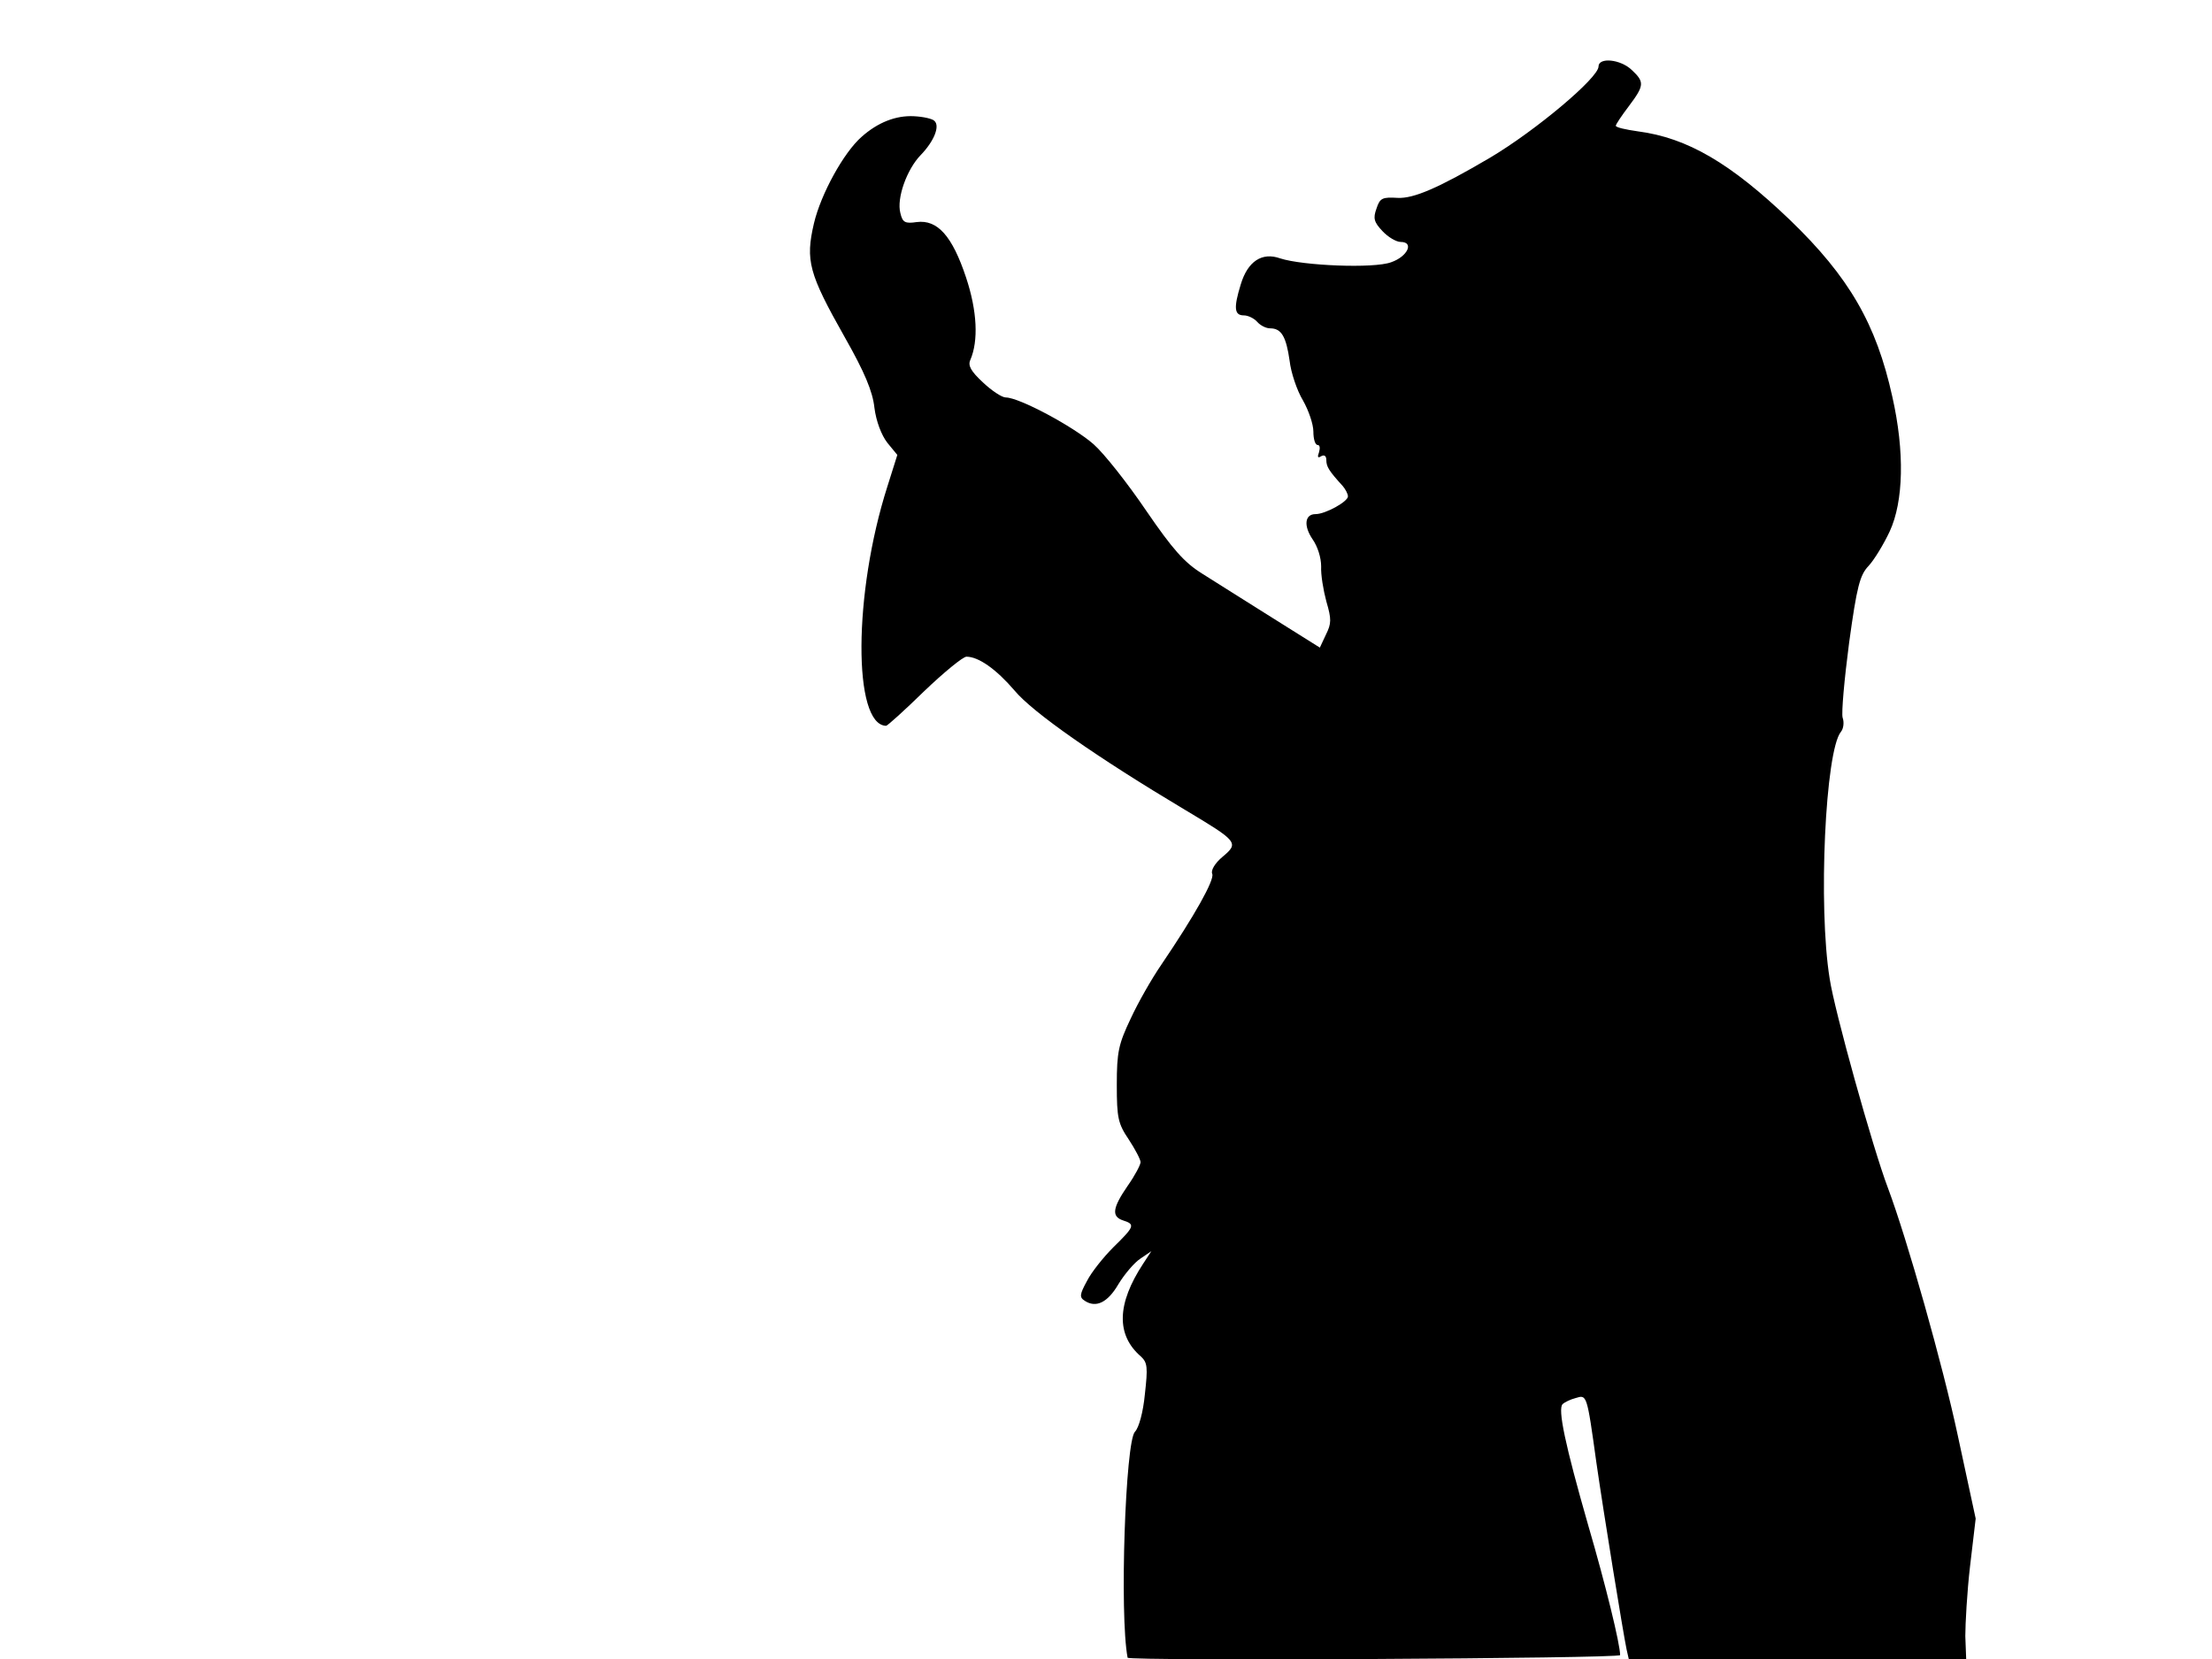 <svg xmlns="http://www.w3.org/2000/svg" width="682.667" height="512" version="1.0" viewBox="0 0 512 384"><path d="M370 15.4c0 2.6-14.5 14.8-25.1 21.1-11.9 7-17.7 9.5-21.4 9.3-3.5-.2-4.1 0-4.9 2.5-.8 2.2-.6 3.1 1.4 5.2 1.3 1.4 3.2 2.5 4.2 2.5 3.2 0 1.6 3.4-2.2 4.7-4 1.5-20.5.8-25.7-.9-4.2-1.5-7.5.7-9.1 6-1.7 5.5-1.5 7.2.7 7.2 1 0 2.4.7 3.1 1.5s2 1.5 3 1.5c2.6 0 3.7 1.9 4.5 7.5.3 2.7 1.7 6.9 3.1 9.2 1.3 2.3 2.4 5.5 2.4 7.2s.4 3.1 1 3.1c.5 0 .6.7.3 1.7-.4 1.1-.3 1.4.5.9.7-.4 1.2-.1 1.2.9 0 1.5.6 2.5 3.8 6 .6.7 1.2 1.8 1.2 2.4 0 1.2-5.2 4.1-7.5 4.1-2.5 0-2.8 2.7-.7 5.8 1.2 1.7 2 4.3 2 6.3-.1 1.9.5 5.5 1.2 8.1 1.2 4.1 1.2 5.1-.1 7.7l-1.4 3-11-6.9c-6-3.8-13.4-8.4-16.2-10.2-4.2-2.6-6.9-5.7-13-14.6-4.2-6.2-9.7-13.2-12.2-15.4-4.7-4.1-17.2-10.8-20.3-10.8-.9 0-3.3-1.6-5.3-3.5-2.8-2.6-3.5-3.9-2.9-5.2 1.9-4.4 1.6-11.3-1-19.1-3.2-9.6-6.6-13.4-11.4-12.8-2.7.4-3.3.1-3.8-2.1-.9-3.4 1.5-10.1 4.7-13.4 3.1-3.2 4.5-6.7 3.2-7.9-.4-.5-2.6-1-4.8-1.1-4.1-.2-8.3 1.4-12.1 4.8-4.1 3.6-9.4 13.2-11 20-2 8.6-1.2 11.6 7.1 26.3 4.6 8.1 6.5 12.6 6.9 16.4.4 3.1 1.6 6.3 3 8.1l2.3 2.8-2.3 7.3c-7.9 24.7-8 55.2-.3 55.4.3 0 4.3-3.6 8.8-8 4.6-4.4 9-8 9.8-8 2.8 0 6.9 2.9 11.1 7.8 4.2 5.1 19.3 15.6 39.4 27.6 12.4 7.4 12.6 7.7 8.8 10.9-1.8 1.5-2.8 3.2-2.4 4 .5 1.4-4 9.5-11.8 21-2.2 3.2-5.4 8.8-7.1 12.5-2.8 5.9-3.2 7.7-3.2 15.3 0 7.7.3 9 2.8 12.7 1.5 2.3 2.7 4.6 2.7 5.2s-1.3 3.1-3 5.5c-3.5 5.1-3.8 7.1-1 8s2.6 1.4-2.3 6.2c-2.3 2.3-5.1 5.8-6.1 7.8-1.7 3.1-1.8 3.8-.5 4.6 2.6 1.7 5.3.4 7.8-3.9 1.4-2.3 3.7-5 5.1-5.9l2.5-1.7-1.9 2.9c-6.1 9.3-6.3 16.5-.5 21.5 1.5 1.4 1.6 2.5.9 8.7-.4 4.2-1.4 7.8-2.3 8.7-2.2 2.2-3.6 42.3-1.7 52.3.1.8 114 .2 114-.6 0-2.5-3.3-16.1-7.4-30.1-5.3-18.5-7.1-26.9-5.9-28 .4-.4 1.8-1.1 3-1.4 2.6-.8 2.6-1 4.8 14.9 1.7 11.8 6.2 39.5 7 43.3l.5 2.2h78.1l-.2-5.3c0-2.8.4-10.2 1.1-16.2l1.3-11-4.2-19.5c-3.4-15.9-11.6-45-16.1-57-3.5-9.2-12.4-41.1-13.5-48.5-2.7-16.7-1-52.7 2.6-57.1.6-.7.8-2.2.4-3.3-.3-1.1.4-8.9 1.5-17.3 1.8-13.1 2.5-15.7 4.5-17.8 1.3-1.4 3.5-5 4.9-8 3.2-6.9 3.5-18.4.6-31.2-3.7-16.8-10-27.7-23.7-40.9-13.7-13.1-23.7-19-35.2-20.5-2.8-.4-5.1-.9-5.1-1.3 0-.3 1.4-2.4 3-4.5 3.6-4.8 3.7-5.6.7-8.4-2.6-2.5-7.7-3-7.7-.8"/></svg>